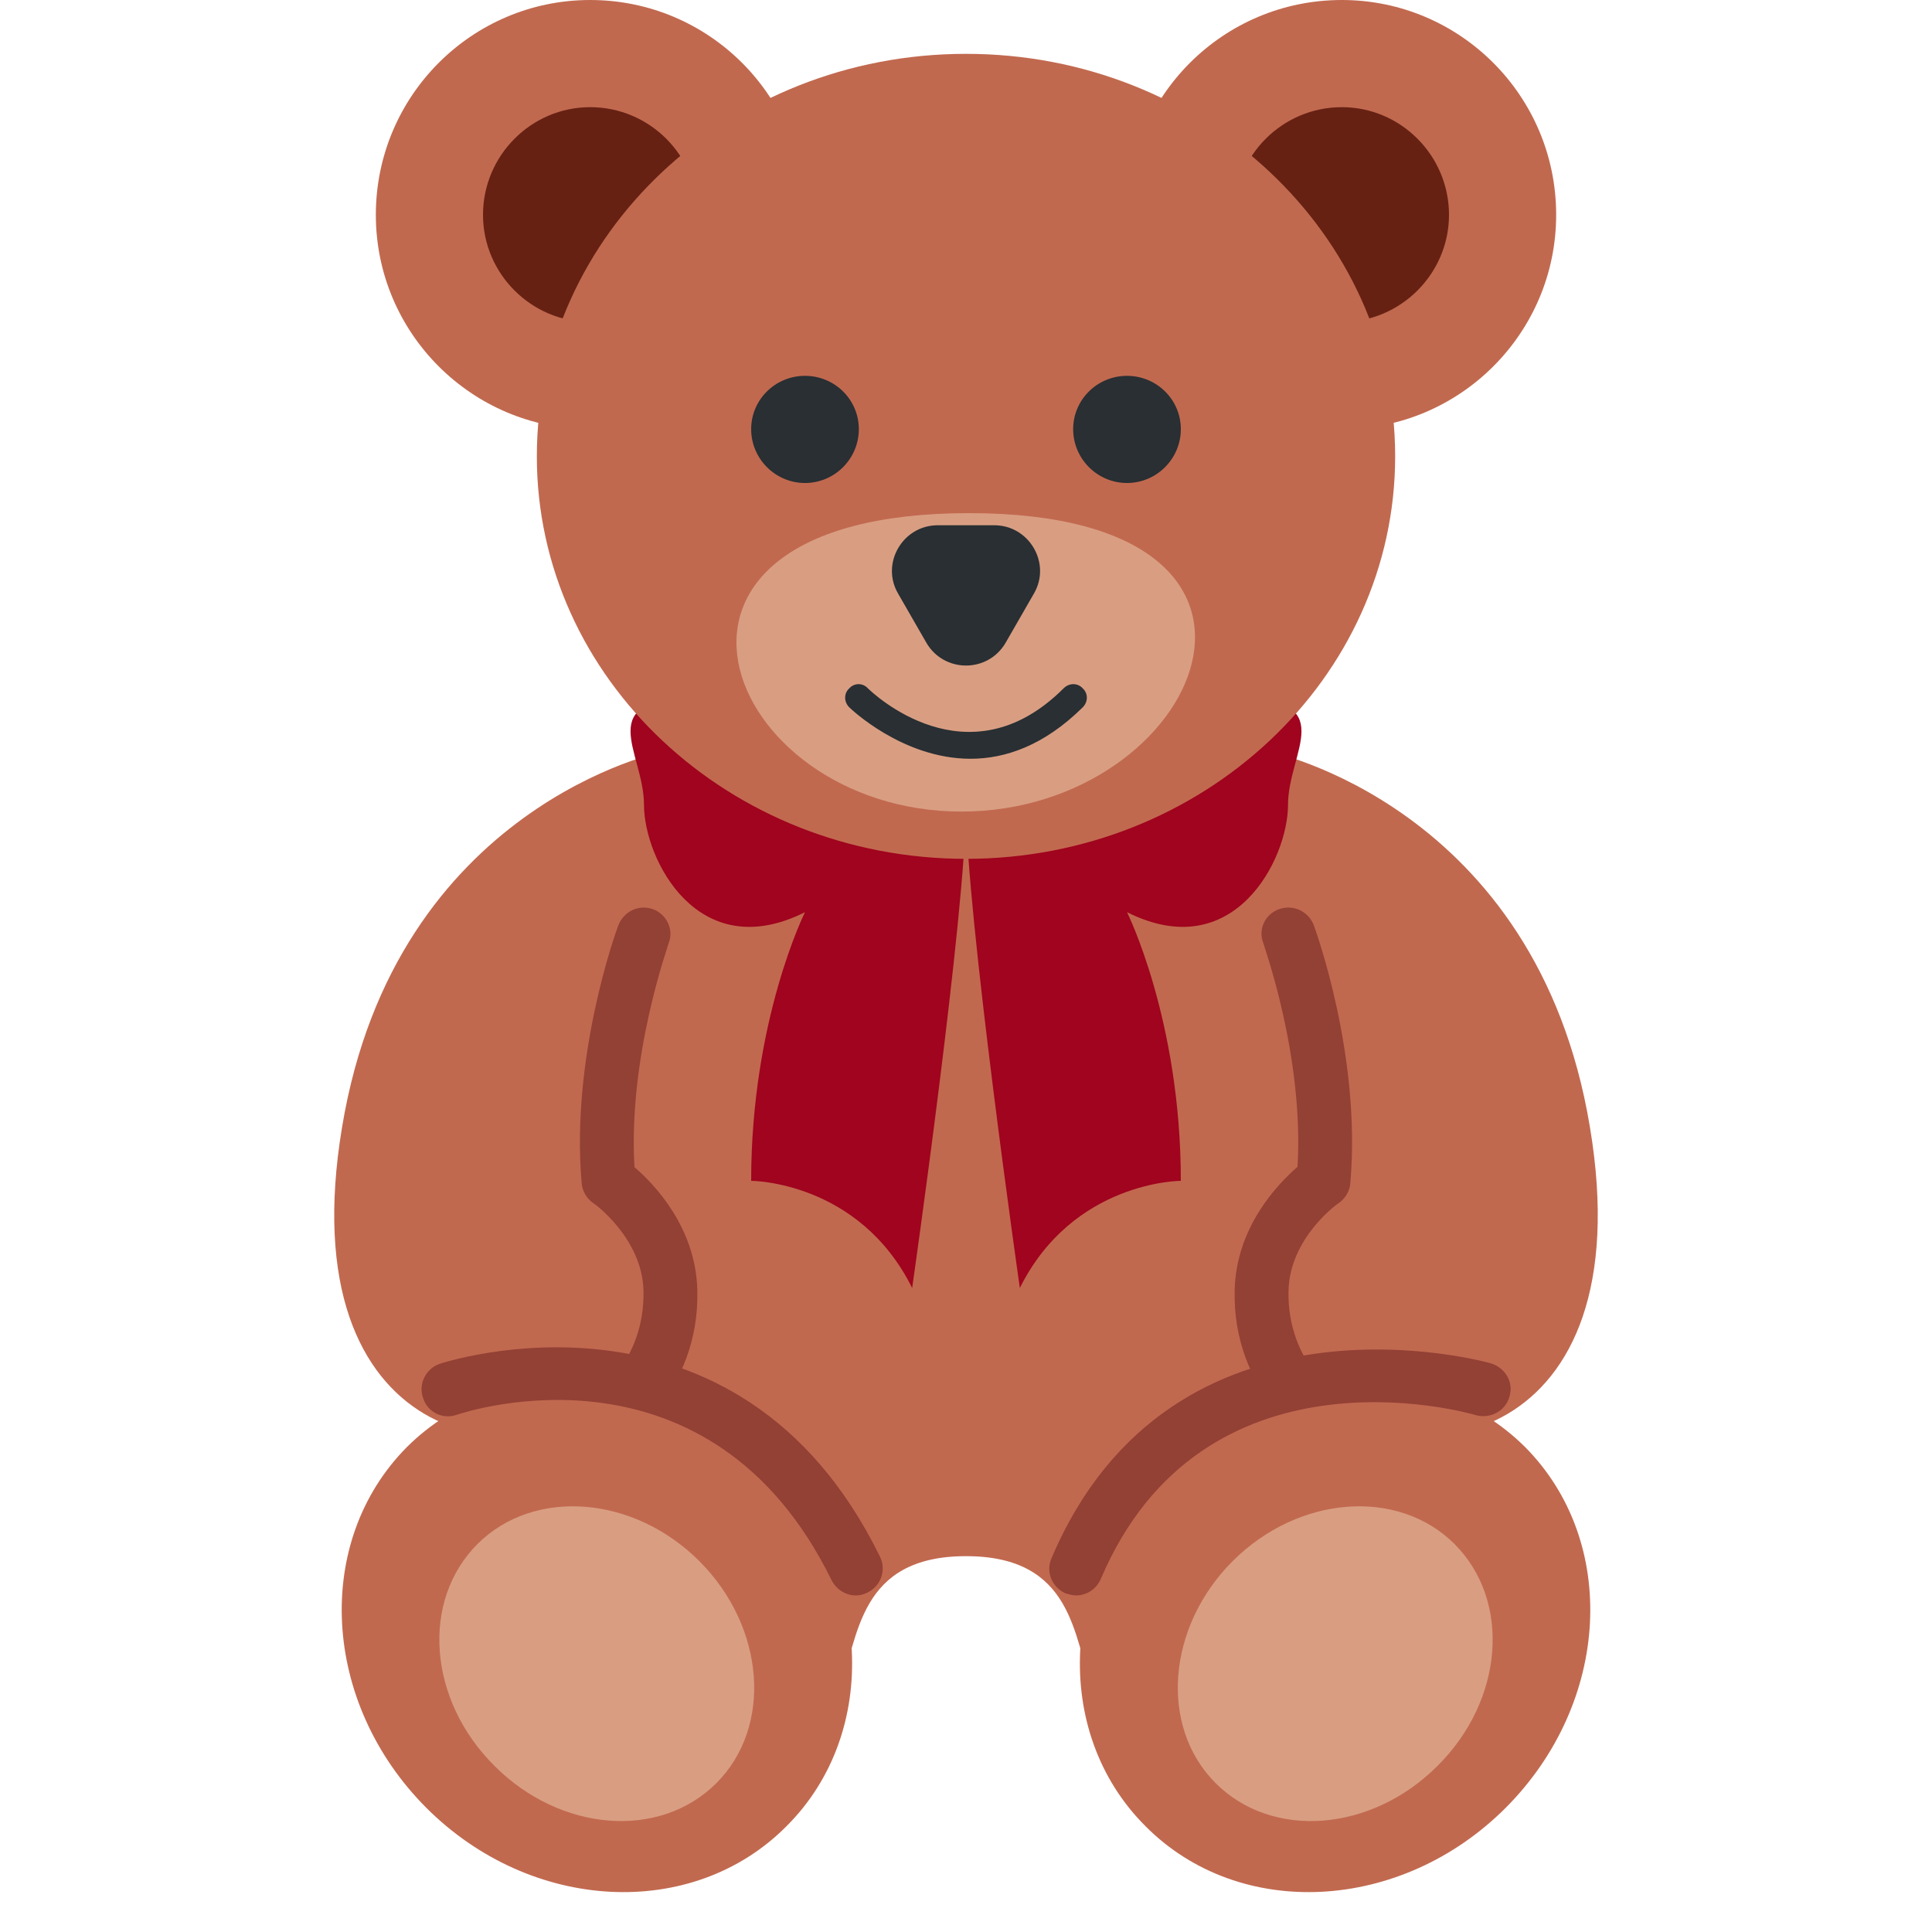 <?xml version="1.0" encoding="UTF-8"?>
<svg xmlns="http://www.w3.org/2000/svg" xmlns:xlink="http://www.w3.org/1999/xlink" width="15pt" height="15pt" viewBox="0 0 15 15" version="1.1">
<g id="surface1">
<path style=" stroke:none;fill-rule:nonzero;fill:rgb(75.686%,41.176%,30.98%);fill-opacity:1;" d="M 10.418 9.168 L 10.312 9.168 C 10.379 8.836 10.418 8.484 10.418 8.125 C 10.418 5.938 9.109 4.168 7.5 4.168 C 5.891 4.168 4.582 5.938 4.582 8.125 C 4.582 8.484 4.621 8.836 4.688 9.168 L 4.582 9.168 C 3.75 10.418 3.957 12.523 4.633 12.918 C 7.5 14.582 5.832 12.082 7.5 12.082 C 9.168 12.082 7.5 14.582 10.367 12.918 C 11.043 12.523 11.25 10.418 10.418 9.168 Z M 10.418 9.168 "/>
<path style=" stroke:none;fill-rule:nonzero;fill:rgb(75.686%,41.176%,30.98%);fill-opacity:1;" d="M 9.859 8.523 C 9.789 7.879 9.992 7.039 9.969 6.336 C 9.391 6.789 8.312 7.082 7.5 7.082 C 6.688 7.082 5.621 6.789 5.043 6.336 C 5.016 7.039 5.211 7.879 5.141 8.523 C 4.949 10.191 6.121 11.516 7.5 11.516 C 8.879 11.516 10.051 10.191 9.859 8.523 Z M 9.859 8.523 "/>
<path style=" stroke:none;fill-rule:nonzero;fill:rgb(75.686%,41.176%,30.98%);fill-opacity:1;" d="M 5.156 5.832 C 5.156 5.832 3.07 6.25 2.656 8.75 C 2.238 11.25 4.078 11.492 4.738 10.832 C 5.57 10 4.738 9.168 4.738 9.168 C 4.738 9.168 5.156 7.082 5.156 5.832 Z M 9.844 5.832 C 9.844 5.832 11.93 6.25 12.344 8.75 C 12.762 11.25 10.922 11.492 10.262 10.832 C 9.43 10 10.262 9.168 10.262 9.168 C 10.262 9.168 9.844 7.082 9.844 5.832 Z M 9.844 5.832 "/>
<path style=" stroke:none;fill-rule:nonzero;fill:rgb(62.745%,1.569%,11.765%);fill-opacity:1;" d="M 5.418 5.418 C 4.582 5.418 5 5.832 5 6.25 C 5 6.668 5.418 7.5 6.25 7.082 C 6.25 7.082 5.832 7.918 5.832 9.168 C 5.832 9.168 6.668 9.168 7.082 10 C 7.082 10 7.5 7.082 7.5 6.25 C 7.5 5.418 5.832 5.418 5.418 5.418 Z M 9.582 5.418 C 10.418 5.418 10 5.832 10 6.25 C 10 6.668 9.582 7.5 8.75 7.082 C 8.75 7.082 9.168 7.918 9.168 9.168 C 9.168 9.168 8.332 9.168 7.918 10 C 7.918 10 7.5 7.082 7.5 6.25 C 7.5 5.418 9.168 5.418 9.582 5.418 Z M 9.582 5.418 "/>
<path style=" stroke:none;fill-rule:nonzero;fill:rgb(75.686%,41.176%,30.98%);fill-opacity:1;" d="M 6.25 1.668 C 6.25 2.586 5.504 3.332 4.582 3.332 C 3.664 3.332 2.918 2.586 2.918 1.668 C 2.918 0.746 3.664 0 4.582 0 C 5.504 0 6.25 0.746 6.25 1.668 Z M 6.25 1.668 "/>
<path style=" stroke:none;fill-rule:nonzero;fill:rgb(40%,12.941%,7.451%);fill-opacity:1;" d="M 5.418 1.668 C 5.418 2.125 5.043 2.5 4.582 2.5 C 4.125 2.5 3.75 2.125 3.75 1.668 C 3.75 1.207 4.125 0.832 4.582 0.832 C 5.043 0.832 5.418 1.207 5.418 1.668 Z M 5.418 1.668 "/>
<path style=" stroke:none;fill-rule:nonzero;fill:rgb(75.686%,41.176%,30.98%);fill-opacity:1;" d="M 12.082 1.668 C 12.082 2.586 11.336 3.332 10.418 3.332 C 9.496 3.332 8.75 2.586 8.75 1.668 C 8.75 0.746 9.496 0 10.418 0 C 11.336 0 12.082 0.746 12.082 1.668 Z M 12.082 1.668 "/>
<path style=" stroke:none;fill-rule:nonzero;fill:rgb(40%,12.941%,7.451%);fill-opacity:1;" d="M 11.25 1.668 C 11.25 2.125 10.875 2.5 10.418 2.5 C 9.957 2.5 9.582 2.125 9.582 1.668 C 9.582 1.207 9.957 0.832 10.418 0.832 C 10.875 0.832 11.25 1.207 11.25 1.668 Z M 11.25 1.668 "/>
<path style=" stroke:none;fill-rule:nonzero;fill:rgb(75.686%,41.176%,30.98%);fill-opacity:1;" d="M 10.832 3.543 C 10.832 1.816 9.34 0.418 7.5 0.418 C 5.66 0.418 4.168 1.816 4.168 3.543 C 4.168 5.266 5.66 6.668 7.5 6.668 C 9.34 6.668 10.832 5.266 10.832 3.543 Z M 10.832 3.543 "/>
<path style=" stroke:none;fill-rule:nonzero;fill:rgb(16.078%,18.431%,20%);fill-opacity:1;" d="M 6.668 3.332 C 6.668 3.562 6.48 3.75 6.25 3.75 C 6.02 3.75 5.832 3.562 5.832 3.332 C 5.832 3.102 6.02 2.918 6.25 2.918 C 6.48 2.918 6.668 3.102 6.668 3.332 Z M 6.668 3.332 "/>
<path style=" stroke:none;fill-rule:nonzero;fill:rgb(16.078%,18.431%,20%);fill-opacity:1;" d="M 9.168 3.332 C 9.168 3.562 8.98 3.75 8.75 3.75 C 8.52 3.75 8.332 3.562 8.332 3.332 C 8.332 3.102 8.52 2.918 8.75 2.918 C 8.98 2.918 9.168 3.102 9.168 3.332 Z M 9.168 3.332 "/>
<path style=" stroke:none;fill-rule:nonzero;fill:rgb(85.098%,61.961%,50.98%);fill-opacity:1;" d="M 7.523 3.984 C 4.688 3.984 5.602 6.301 7.465 6.301 C 9.324 6.301 10.359 3.984 7.523 3.984 Z M 7.523 3.984 "/>
<path style=" stroke:none;fill-rule:nonzero;fill:rgb(16.078%,18.431%,20%);fill-opacity:1;" d="M 6.973 4.609 L 7.191 4.988 C 7.328 5.227 7.672 5.227 7.809 4.988 L 8.027 4.609 C 8.164 4.375 7.992 4.078 7.719 4.078 L 7.281 4.078 C 7.008 4.078 6.836 4.375 6.973 4.609 Z M 6.973 4.609 "/>
<path style=" stroke:none;fill-rule:nonzero;fill:rgb(57.647%,25.098%,20.784%);fill-opacity:1;" d="M 4.695 11.25 C 4.625 11.25 4.559 11.215 4.52 11.156 C 4.457 11.059 4.484 10.93 4.582 10.867 C 4.598 10.855 5.008 10.582 4.996 10.023 C 4.988 9.613 4.609 9.34 4.605 9.34 C 4.555 9.305 4.52 9.246 4.516 9.184 C 4.43 8.203 4.785 7.223 4.801 7.184 C 4.844 7.074 4.961 7.02 5.07 7.059 C 5.176 7.098 5.234 7.219 5.191 7.324 C 5.191 7.336 4.875 8.199 4.926 9.062 C 5.082 9.195 5.402 9.531 5.414 10.016 C 5.434 10.812 4.832 11.203 4.805 11.219 C 4.77 11.242 4.73 11.25 4.695 11.25 Z M 10.309 11.25 C 10.27 11.25 10.23 11.242 10.195 11.219 C 10.168 11.203 9.566 10.809 9.586 10.016 C 9.598 9.527 9.918 9.195 10.074 9.059 C 10.125 8.195 9.809 7.336 9.809 7.324 C 9.766 7.219 9.82 7.098 9.93 7.059 C 10.039 7.02 10.156 7.074 10.199 7.18 C 10.215 7.223 10.57 8.199 10.484 9.184 C 10.48 9.246 10.445 9.305 10.395 9.34 C 10.391 9.34 10.012 9.609 10.004 10.023 C 9.992 10.59 10.414 10.863 10.418 10.867 C 10.516 10.93 10.543 11.059 10.484 11.152 C 10.441 11.215 10.375 11.25 10.309 11.25 Z M 10.277 9.168 L 10.281 9.168 Z M 10.277 9.168 "/>
<path style=" stroke:none;fill-rule:nonzero;fill:rgb(75.686%,41.176%,30.98%);fill-opacity:1;" d="M 5.961 11.383 C 5.145 10.57 3.895 10.504 3.16 11.234 C 2.43 11.969 2.496 13.219 3.309 14.035 C 4.121 14.848 5.375 14.914 6.105 14.18 C 6.84 13.449 6.773 12.195 5.961 11.383 Z M 5.961 11.383 "/>
<path style=" stroke:none;fill-rule:nonzero;fill:rgb(85.098%,61.961%,50.98%);fill-opacity:1;" d="M 5.562 13.844 C 5.121 14.285 4.352 14.223 3.84 13.711 C 3.324 13.199 3.266 12.43 3.707 11.988 C 4.145 11.551 4.918 11.609 5.43 12.121 C 5.941 12.633 6 13.406 5.562 13.844 Z M 5.562 13.844 "/>
<path style=" stroke:none;fill-rule:nonzero;fill:rgb(85.098%,61.961%,50.98%);fill-opacity:1;" d="M 5.371 13.652 C 5.047 13.98 4.453 13.914 4.043 13.504 C 3.637 13.098 3.57 12.504 3.898 12.18 C 4.223 11.855 4.816 11.922 5.223 12.328 C 5.629 12.734 5.695 13.328 5.371 13.652 Z M 5.371 13.652 "/>
<path style=" stroke:none;fill-rule:nonzero;fill:rgb(75.686%,41.176%,30.98%);fill-opacity:1;" d="M 11.84 11.234 C 11.105 10.504 9.855 10.57 9.039 11.383 C 8.227 12.195 8.16 13.449 8.895 14.18 C 9.625 14.914 10.879 14.848 11.691 14.035 C 12.504 13.219 12.57 11.969 11.84 11.234 Z M 11.84 11.234 "/>
<path style=" stroke:none;fill-rule:nonzero;fill:rgb(85.098%,61.961%,50.98%);fill-opacity:1;" d="M 9.438 13.844 C 9.879 14.285 10.648 14.223 11.16 13.711 C 11.676 13.199 11.734 12.43 11.293 11.988 C 10.855 11.551 10.082 11.609 9.57 12.121 C 9.059 12.633 9 13.406 9.438 13.844 Z M 9.438 13.844 "/>
<path style=" stroke:none;fill-rule:nonzero;fill:rgb(85.098%,61.961%,50.98%);fill-opacity:1;" d="M 11.102 12.18 C 10.777 11.855 10.184 11.922 9.777 12.328 C 9.371 12.734 9.305 13.328 9.629 13.652 C 9.953 13.98 10.547 13.914 10.957 13.508 C 11.363 13.098 11.43 12.504 11.102 12.18 Z M 11.102 12.18 "/>
<path style=" stroke:none;fill-rule:nonzero;fill:rgb(16.078%,18.431%,20%);fill-opacity:1;" d="M 7.535 5.891 C 7.004 5.891 6.598 5.496 6.594 5.492 C 6.551 5.449 6.551 5.383 6.594 5.344 C 6.633 5.301 6.699 5.301 6.738 5.344 C 6.77 5.375 7.512 6.09 8.258 5.344 C 8.301 5.301 8.367 5.301 8.406 5.344 C 8.449 5.383 8.449 5.449 8.406 5.492 C 8.105 5.789 7.805 5.891 7.535 5.891 Z M 7.535 5.891 "/>
<path style=" stroke:none;fill-rule:nonzero;fill:rgb(57.647%,25.098%,20.784%);fill-opacity:1;" d="M 6.645 12.387 C 6.57 12.387 6.496 12.344 6.457 12.27 C 5.512 10.34 3.629 10.957 3.547 10.984 C 3.438 11.023 3.32 10.965 3.285 10.855 C 3.246 10.746 3.305 10.629 3.41 10.59 C 3.434 10.582 5.723 9.82 6.832 12.086 C 6.883 12.188 6.84 12.312 6.738 12.363 C 6.707 12.379 6.676 12.387 6.645 12.387 Z M 8.355 12.387 C 8.328 12.387 8.301 12.379 8.273 12.371 C 8.168 12.324 8.117 12.203 8.164 12.098 C 9.102 9.887 11.555 10.578 11.578 10.586 C 11.688 10.621 11.754 10.734 11.719 10.844 C 11.688 10.957 11.57 11.016 11.461 10.988 C 11.375 10.961 9.34 10.395 8.547 12.258 C 8.512 12.34 8.434 12.387 8.355 12.387 Z M 8.355 12.387 "/>
</g>
</svg>
